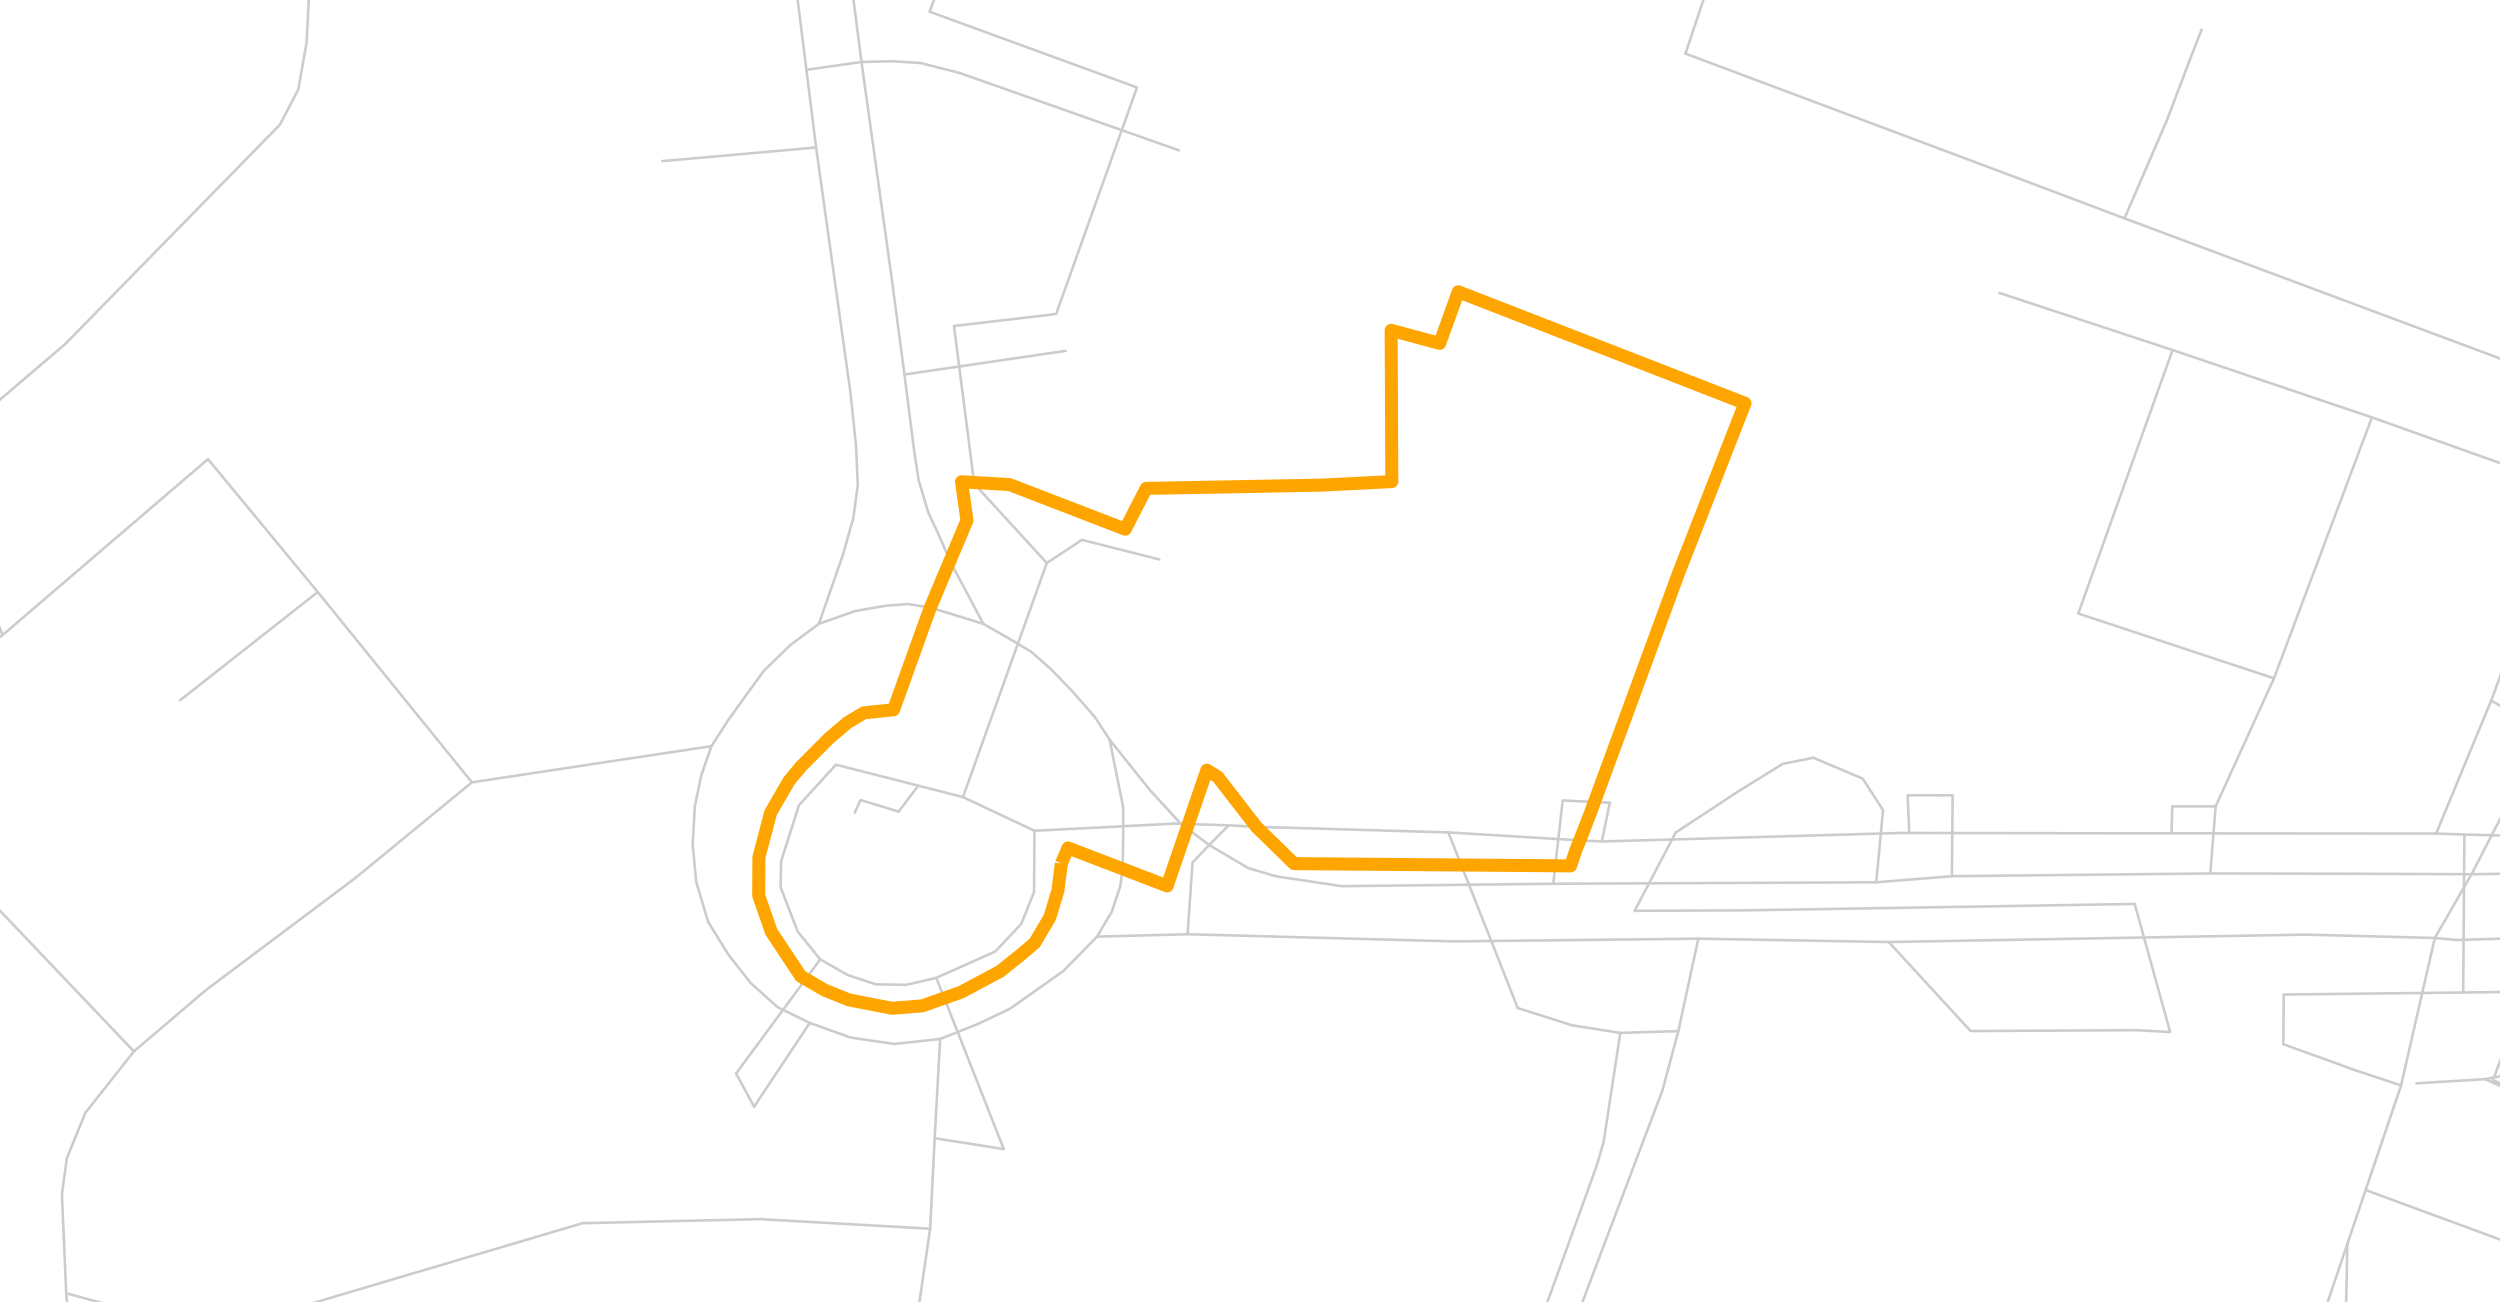 <svg xmlns="http://www.w3.org/2000/svg" version="1.1" width="960" height="500"><g><path class="path" style="fill:none; stroke:#ccc; stroke-linejoin:round; stroke-linecap:round;" d="M-22.739,-29.951L-18.731,-33.366L-2.513,-47.416L-7.565,-59.489"></path><path class="path" style="fill:none; stroke:#ccc; stroke-linejoin:round; stroke-linecap:round;" d="M-10.379,-102.808L11.636,-76.205"></path><path class="path" style="fill:none; stroke:#ccc; stroke-linejoin:round; stroke-linecap:round;" d="M43.196,-102.808L44.445,-101.489"></path><path class="minor_road" style="fill:none; stroke:#ccc; stroke-linejoin:round; stroke-linecap:round;" d="M-7.565,-59.489L11.636,-76.205L44.445,-101.489L54.548,-90.855L96.958,-45.319L109.391,-34.924L115.86,-22.821L119.103,-10.388L117.724,16.364L114.574,34.248L107.509,47.849L25.058,132.089L0.022,153.418"></path><path class="minor_road" style="fill:none; stroke:#ccc; stroke-linejoin:round; stroke-linecap:round;" d="M96.958,-45.319L164.793,-99.392"></path><path class="minor_road" style="fill:none; stroke:#ccc; stroke-linejoin:round; stroke-linecap:round;" d="M54.548,-90.855L70.226,-102.808"></path></g><g><path class="path" style="fill:none; stroke:#ccc; stroke-linejoin:round; stroke-linecap:round;" d="M347.311,143.802L409.2,134.725"></path><path class="path" style="fill:none; stroke:#ccc; stroke-linejoin:round; stroke-linecap:round;" d="M316.478,-102.808L316.385,-101.549"></path><path class="minor_road" style="fill:none; stroke:#ccc; stroke-linejoin:round; stroke-linecap:round;" d="M309.655,26.789L330.813,23.793L342.744,23.524L353.556,24.213L368.301,27.957L452.709,57.735"></path><path class="minor_road" style="fill:none; stroke:#ccc; stroke-linejoin:round; stroke-linecap:round;" d="M313.384,56.626L254.291,61.869"></path><path class="major_road" style="fill:none; stroke:#ccc; stroke-linejoin:round; stroke-linecap:round;" d="M347.311,143.802L348.523,153.418"></path><path class="major_road" style="fill:none; stroke:#ccc; stroke-linejoin:round; stroke-linecap:round;" d="M316.385,-101.549L320.486,-59.639"></path><path class="major_road" style="fill:none; stroke:#ccc; stroke-linejoin:round; stroke-linecap:round;" d="M320.486,-59.639L324.121,-28.153L330.813,23.793L342.184,105.217L347.311,143.802"></path><path class="major_road" style="fill:none; stroke:#ccc; stroke-linejoin:round; stroke-linecap:round;" d="M316.198,-102.808L316.385,-101.549"></path><path class="major_road" style="fill:none; stroke:#ccc; stroke-linejoin:round; stroke-linecap:round;" d="M326.843,153.418L326.544,150.602L313.384,56.626L309.655,26.789L302.982,-26.835L292.375,-102.808"></path><path class="path" style="fill:none; stroke:#ccc; stroke-linejoin:round; stroke-linecap:round;" d="M369.792,-30.25L324.121,-28.153L302.982,-26.835"></path><path class="path" style="fill:none; stroke:#ccc; stroke-linejoin:round; stroke-linecap:round;" d="M369.96,153.418L366.325,125.169L405.565,120.585L436.603,33.589L356.986,4.501L369.792,-30.25L397.437,-102.808"></path></g><g><path class="path" style="fill:none; stroke:#ccc; stroke-linejoin:round; stroke-linecap:round;" d="M647.213,20.588L668.445,-42.922"></path><path class="path" style="fill:none; stroke:#ccc; stroke-linejoin:round; stroke-linecap:round;" d="M668.445,-42.922L505.334,-102.808"></path><path class="path" style="fill:none; stroke:#ccc; stroke-linejoin:round; stroke-linecap:round;" d="M745.248,57.315L647.213,20.588"></path></g><g><path class="path" style="fill:none; stroke:#ccc; stroke-linejoin:round; stroke-linecap:round;" d="M998.509,141.346L1001.249,142.484"></path><path class="path" style="fill:none; stroke:#ccc; stroke-linejoin:round; stroke-linecap:round;" d="M999.609,23.643L992.879,41.468"></path><path class="path" style="fill:none; stroke:#ccc; stroke-linejoin:round; stroke-linecap:round;" d="M992.879,41.468L997.689,43.236L996.831,45.782"></path><path class="path" style="fill:none; stroke:#ccc; stroke-linejoin:round; stroke-linecap:round;" d="M986.43,38.412L992.712,21.277L999.609,23.643"></path><path class="path" style="fill:none; stroke:#ccc; stroke-linejoin:round; stroke-linecap:round;" d="M845.408,11.391L840.766,23.314"></path><path class="minor_road" style="fill:none; stroke:#ccc; stroke-linejoin:round; stroke-linecap:round;" d="M890.445,153.418L834.26,134.426L767.785,112.497"></path><path class="minor_road" style="fill:none; stroke:#ccc; stroke-linejoin:round; stroke-linecap:round;" d="M834.26,134.426L827.456,153.418"></path><path class="path" style="fill:none; stroke:#ccc; stroke-linejoin:round; stroke-linecap:round;" d="M840.766,23.314L832.191,45.932"></path><path class="path" style="fill:none; stroke:#ccc; stroke-linejoin:round; stroke-linecap:round;" d="M832.191,45.932L815.805,83.858"></path><path class="path" style="fill:none; stroke:#ccc; stroke-linejoin:round; stroke-linecap:round;" d="M994.091,153.418L994.855,150.692"></path><path class="path" style="fill:none; stroke:#ccc; stroke-linejoin:round; stroke-linecap:round;" d="M994.855,150.692L998.509,141.346L1001.249,133.856"></path><path class="path" style="fill:none; stroke:#ccc; stroke-linejoin:round; stroke-linecap:round;" d="M994.855,150.692L815.805,83.858L777.87,69.538"></path><path class="path" style="fill:none; stroke:#ccc; stroke-linejoin:round; stroke-linecap:round;" d="M777.87,69.538L745.248,57.315"></path></g><g><path class="path" style="fill:none; stroke:#ccc; stroke-linejoin:round; stroke-linecap:round;" d="M122.011,227.323L69.163,268.903"></path><path class="minor_road" style="fill:none; stroke:#ccc; stroke-linejoin:round; stroke-linecap:round;" d="M0.992,243.859L79.863,176.306L122.011,227.323L181.216,300.417"></path><path class="minor_road" style="fill:none; stroke:#ccc; stroke-linejoin:round; stroke-linecap:round;" d="M0.022,153.418L-2.979,155.965L-16.922,164.173L-22.739,164.293"></path><path class="minor_road" style="fill:none; stroke:#ccc; stroke-linejoin:round; stroke-linecap:round;" d="M-22.739,269.202L-13.232,255.362L0.992,243.859L-22.739,186.012"></path><path class="minor_road" style="fill:none; stroke:#ccc; stroke-linejoin:round; stroke-linecap:round;" d="M51.417,403.738L-22.739,325.851"></path><path class="major_road" style="fill:none; stroke:#ccc; stroke-linejoin:round; stroke-linecap:round;" d="M47.446,408.771L51.417,403.738"></path><path class="major_road" style="fill:none; stroke:#ccc; stroke-linejoin:round; stroke-linecap:round;" d="M51.417,403.738L78.838,380.372L136.421,337.174L181.216,300.417L233.244,292.539"></path></g><g><path class="major_road" style="fill:none; stroke:#ccc; stroke-linejoin:round; stroke-linecap:round;" d="M489.265,359.642L456.046,358.743L421.261,359.672"></path><path class="major_road" style="fill:none; stroke:#ccc; stroke-linejoin:round; stroke-linecap:round;" d="M426.089,284.031L441.468,303.263L453.548,316.474"></path><path class="major_road" style="fill:none; stroke:#ccc; stroke-linejoin:round; stroke-linecap:round;" d="M357.079,233.284L364.741,235.591L377.622,239.575"></path><path class="major_road" style="fill:none; stroke:#ccc; stroke-linejoin:round; stroke-linecap:round;" d="M364.946,215.729L377.622,239.575"></path><path class="major_road" style="fill:none; stroke:#ccc; stroke-linejoin:round; stroke-linecap:round;" d="M377.622,239.575L387.036,244.937L396.114,250.359L403.645,257.04L411.679,265.368L420.404,275.314L426.089,284.031"></path><path class="major_road" style="fill:none; stroke:#ccc; stroke-linejoin:round; stroke-linecap:round;" d="M426.089,284.031L431.272,309.824L431.309,322.466L431.048,333.849"></path><path class="path" style="fill:none; stroke:#ccc; stroke-linejoin:round; stroke-linecap:round;" d="M300.335,408.771L310.942,392.804"></path><path class="path" style="fill:none; stroke:#ccc; stroke-linejoin:round; stroke-linecap:round;" d="M328.222,312.041L330.44,307.218L345.055,311.651"></path><path class="path" style="fill:none; stroke:#ccc; stroke-linejoin:round; stroke-linecap:round;" d="M352.624,301.706L345.055,311.651"></path><path class="path" style="fill:none; stroke:#ccc; stroke-linejoin:round; stroke-linecap:round;" d="M471.816,316.924L464.323,324.473L457.929,331.213L456.046,358.743"></path><path class="major_road" style="fill:none; stroke:#ccc; stroke-linejoin:round; stroke-linecap:round;" d="M233.244,292.539L273.174,286.517"></path><path class="major_road" style="fill:none; stroke:#ccc; stroke-linejoin:round; stroke-linecap:round;" d="M361.012,398.975L360.472,408.771"></path><path class="major_road" style="fill:none; stroke:#ccc; stroke-linejoin:round; stroke-linecap:round;" d="M348.523,153.418L351.076,173.43L352.754,184.364L356.389,196.617L361.031,206.622L364.946,215.729"></path><path class="major_road" style="fill:none; stroke:#ccc; stroke-linejoin:round; stroke-linecap:round;" d="M453.548,316.474L464.323,324.473L479.348,333.37L489.265,336.276"></path><path class="major_road" style="fill:none; stroke:#ccc; stroke-linejoin:round; stroke-linecap:round;" d="M314.446,239.545L323.73,212.913L327.682,198.893L329.378,186.341L328.707,170.883L326.843,153.418"></path><path class="major_road" style="fill:none; stroke:#ccc; stroke-linejoin:round; stroke-linecap:round;" d="M310.942,392.804L298.713,386.843L288.274,377.496L279.773,366.682L271.925,353.98L267.339,338.612L265.979,324.323L266.799,309.794L269.297,297.721L273.174,286.517"></path><path class="major_road" style="fill:none; stroke:#ccc; stroke-linejoin:round; stroke-linecap:round;" d="M273.174,286.517L279.494,276.752L286.559,266.866L293.344,257.549L303.56,247.633L314.446,239.545"></path><path class="major_road" style="fill:none; stroke:#ccc; stroke-linejoin:round; stroke-linecap:round;" d="M421.261,359.672L408.249,372.943L397.531,380.492L387.968,387.262L375.832,393.074L361.012,398.975"></path><path class="major_road" style="fill:none; stroke:#ccc; stroke-linejoin:round; stroke-linecap:round;" d="M361.012,398.975L343.378,400.892L326.563,398.406L310.942,392.804"></path><path class="major_road" style="fill:none; stroke:#ccc; stroke-linejoin:round; stroke-linecap:round;" d="M314.446,239.545L328.353,234.632L340.395,232.565L348.634,231.966L357.079,233.284"></path><path class="major_road" style="fill:none; stroke:#ccc; stroke-linejoin:round; stroke-linecap:round;" d="M431.048,333.849L430.19,340.35L426.891,350.146L421.261,359.672"></path><path class="path" style="fill:none; stroke:#ccc; stroke-linejoin:round; stroke-linecap:round;" d="M374.117,185.772L369.96,153.418"></path><path class="path" style="fill:none; stroke:#ccc; stroke-linejoin:round; stroke-linecap:round;" d="M451.013,316.265L471.816,316.924L482.442,317.493L489.265,317.703"></path><path class="path" style="fill:none; stroke:#ccc; stroke-linejoin:round; stroke-linecap:round;" d="M314.949,368.389L306.3,357.695L299.757,340.739L299.943,330.704L306.803,309.225L320.989,293.647L352.624,301.706L369.774,306.079"></path><path class="path" style="fill:none; stroke:#ccc; stroke-linejoin:round; stroke-linecap:round;" d="M397.232,319.021L369.774,306.079"></path><path class="path" style="fill:none; stroke:#ccc; stroke-linejoin:round; stroke-linecap:round;" d="M359.54,375.489L347.982,378.185L336.294,377.976L325.5,374.411L314.949,368.389"></path><path class="path" style="fill:none; stroke:#ccc; stroke-linejoin:round; stroke-linecap:round;" d="M397.232,319.021L397.083,342.567L392.162,354.759L382.245,365.334L359.54,375.489"></path><path class="path" style="fill:none; stroke:#ccc; stroke-linejoin:round; stroke-linecap:round;" d="M401.967,216.209L415.464,207.311L445.141,214.83"></path><path class="path" style="fill:none; stroke:#ccc; stroke-linejoin:round; stroke-linecap:round;" d="M359.54,375.489L372.663,408.771"></path><path class="path" style="fill:none; stroke:#ccc; stroke-linejoin:round; stroke-linecap:round;" d="M314.949,368.389L285.217,408.771"></path><path class="path" style="fill:none; stroke:#ccc; stroke-linejoin:round; stroke-linecap:round;" d="M369.774,306.079L401.967,216.209L374.117,185.772"></path><path class="path" style="fill:none; stroke:#ccc; stroke-linejoin:round; stroke-linecap:round;" d="M451.013,316.265L397.232,319.021"></path></g><g><path class="minor_road" style="fill:none; stroke:#ccc; stroke-linejoin:round; stroke-linecap:round;" d="M643.447,319.71L627.695,349.756L647.716,349.666L670.272,349.577L745.248,348.348"></path><path class="minor_road" style="fill:none; stroke:#ccc; stroke-linejoin:round; stroke-linecap:round;" d="M696.333,290.981L684.57,293.318L667.029,304.192L643.447,319.71"></path><path class="major_road" style="fill:none; stroke:#ccc; stroke-linejoin:round; stroke-linecap:round;" d="M745.248,361.38L725.283,361.739L652.153,360.451L558.443,361.499L489.265,359.642"></path><path class="path" style="fill:none; stroke:#ccc; stroke-linejoin:round; stroke-linecap:round;" d="M622.196,396.639L603.574,393.703"></path><path class="path" style="fill:none; stroke:#ccc; stroke-linejoin:round; stroke-linecap:round;" d="M620.351,408.771L622.196,396.639L644.473,395.95"></path><path class="path" style="fill:none; stroke:#ccc; stroke-linejoin:round; stroke-linecap:round;" d="M615.094,323.125L618.17,308.236L600.069,307.367L596.453,339.361"></path><path class="path" style="fill:none; stroke:#ccc; stroke-linejoin:round; stroke-linecap:round;" d="M733.15,319.859L732.553,305.39L745.248,305.39"></path><path class="path" style="fill:none; stroke:#ccc; stroke-linejoin:round; stroke-linecap:round;" d="M641.043,408.771L644.473,395.95L652.153,360.451"></path><path class="minor_road" style="fill:none; stroke:#ccc; stroke-linejoin:round; stroke-linecap:round;" d="M720.492,338.792L723.083,311.082L715.31,299.009L696.333,290.981"></path><path class="minor_road" style="fill:none; stroke:#ccc; stroke-linejoin:round; stroke-linecap:round;" d="M745.248,383.458L725.283,361.739"></path><path class="major_road" style="fill:none; stroke:#ccc; stroke-linejoin:round; stroke-linecap:round;" d="M489.265,336.276L490.234,336.545L515.288,340.29L596.453,339.361L720.492,338.792L745.248,336.815"></path><path class="path" style="fill:none; stroke:#ccc; stroke-linejoin:round; stroke-linecap:round;" d="M729.794,319.859L733.15,319.859L745.248,319.889"></path><path class="path" style="fill:none; stroke:#ccc; stroke-linejoin:round; stroke-linecap:round;" d="M489.265,317.703L556.169,319.65L606.668,322.705"></path><path class="path" style="fill:none; stroke:#ccc; stroke-linejoin:round; stroke-linecap:round;" d="M582.807,387.082L603.574,393.703"></path><path class="path" style="fill:none; stroke:#ccc; stroke-linejoin:round; stroke-linecap:round;" d="M556.169,319.65L582.807,387.082"></path><path class="path" style="fill:none; stroke:#ccc; stroke-linejoin:round; stroke-linecap:round;" d="M606.668,322.705L615.094,323.125L729.794,319.859"></path></g><g><path class="minor_road" style="fill:none; stroke:#ccc; stroke-linejoin:round; stroke-linecap:round;" d="M745.248,348.348L819.739,347.12L833.328,396.279L820.503,395.59"></path><path class="minor_road" style="fill:none; stroke:#ccc; stroke-linejoin:round; stroke-linecap:round;" d="M923.851,408.771L934.979,360.181"></path><path class="minor_road" style="fill:none; stroke:#ccc; stroke-linejoin:round; stroke-linecap:round;" d="M934.979,360.181L949.072,335.707"></path><path class="major_road" style="fill:none; stroke:#ccc; stroke-linejoin:round; stroke-linecap:round;" d="M1001.249,359.193L943.424,360.96"></path><path class="major_road" style="fill:none; stroke:#ccc; stroke-linejoin:round; stroke-linecap:round;" d="M934.979,360.181L885.244,358.893L745.248,361.38"></path><path class="major_road" style="fill:none; stroke:#ccc; stroke-linejoin:round; stroke-linecap:round;" d="M905.34,335.527L949.072,335.707L1001.249,334.928"></path><path class="major_road" style="fill:none; stroke:#ccc; stroke-linejoin:round; stroke-linecap:round;" d="M943.424,360.96L934.979,360.181"></path><path class="path" style="fill:none; stroke:#ccc; stroke-linejoin:round; stroke-linecap:round;" d="M833.85,320.009L834.148,309.644L850.814,309.644L848.745,335.407"></path><path class="path" style="fill:none; stroke:#ccc; stroke-linejoin:round; stroke-linecap:round;" d="M850.814,309.644L873.202,260.485"></path><path class="path" style="fill:none; stroke:#ccc; stroke-linejoin:round; stroke-linecap:round;" d="M745.248,305.39L749.815,305.39L749.517,336.456"></path><path class="path" style="fill:none; stroke:#ccc; stroke-linejoin:round; stroke-linecap:round;" d="M956.603,269.053L961.469,271.779L974.425,228.94L994.874,240.174"></path><path class="path" style="fill:none; stroke:#ccc; stroke-linejoin:round; stroke-linecap:round;" d="M999.292,291.49L991.239,311.951L968.254,298.59"></path><path class="path" style="fill:none; stroke:#ccc; stroke-linejoin:round; stroke-linecap:round;" d="M966.931,408.771L971.815,403.439"></path><path class="minor_road" style="fill:none; stroke:#ccc; stroke-linejoin:round; stroke-linecap:round;" d="M820.503,395.59L756.712,395.92L745.248,383.458"></path><path class="minor_road" style="fill:none; stroke:#ccc; stroke-linejoin:round; stroke-linecap:round;" d="M1001.249,192.483L946.071,172.861L910.82,160.279L890.445,153.418"></path><path class="minor_road" style="fill:none; stroke:#ccc; stroke-linejoin:round; stroke-linecap:round;" d="M827.456,153.418L798.059,235.591L873.202,260.485L910.82,160.279"></path><path class="minor_road" style="fill:none; stroke:#ccc; stroke-linejoin:round; stroke-linecap:round;" d="M949.072,335.707L968.254,298.59L994.874,240.174L1001.249,219.713"></path><path class="major_road" style="fill:none; stroke:#ccc; stroke-linejoin:round; stroke-linecap:round;" d="M745.248,336.815L749.517,336.456L848.745,335.407L905.34,335.527"></path><path class="path" style="fill:none; stroke:#ccc; stroke-linejoin:round; stroke-linecap:round;" d="M745.248,319.889L833.85,320.009L935.464,320.099"></path><path class="path" style="fill:none; stroke:#ccc; stroke-linejoin:round; stroke-linecap:round;" d="M878.533,401.611L876.781,400.952L876.949,381.9L945.866,381.121L971.647,380.791L1001.249,380.732"></path><path class="path" style="fill:none; stroke:#ccc; stroke-linejoin:round; stroke-linecap:round;" d="M971.815,403.439L971.647,380.791"></path><path class="path" style="fill:none; stroke:#ccc; stroke-linejoin:round; stroke-linecap:round;" d="M898.349,408.771L878.533,401.611"></path><path class="path" style="fill:none; stroke:#ccc; stroke-linejoin:round; stroke-linecap:round;" d="M935.464,320.099L946.332,320.459L1001.249,321.986"></path><path class="path" style="fill:none; stroke:#ccc; stroke-linejoin:round; stroke-linecap:round;" d="M935.464,320.099L956.603,269.053L982.478,199.133"></path><path class="path" style="fill:none; stroke:#ccc; stroke-linejoin:round; stroke-linecap:round;" d="M967.993,408.771L960.611,405.865L959.53,408.771M970.156,408.771L971.815,403.439"></path><path class="path" style="fill:none; stroke:#ccc; stroke-linejoin:round; stroke-linecap:round;" d="M987.79,175.677L994.091,153.418"></path><path class="path" style="fill:none; stroke:#ccc; stroke-linejoin:round; stroke-linecap:round;" d="M982.478,199.133L987.79,175.677"></path><path class="path" style="fill:none; stroke:#ccc; stroke-linejoin:round; stroke-linecap:round;" d="M946.332,320.459L945.866,381.121"></path></g><g><path class="path" style="fill:none; stroke:#ccc; stroke-linejoin:round; stroke-linecap:round;" d="M67.504,605.165L74.495,607.502L89.93,613.463L112.206,612.804L141.976,608.969L161.643,592.883"></path><path class="path" style="fill:none; stroke:#ccc; stroke-linejoin:round; stroke-linecap:round;" d="M194.303,598.425L217.082,603.008L233.244,601.51"></path><path class="path" style="fill:none; stroke:#ccc; stroke-linejoin:round; stroke-linecap:round;" d="M183.789,526.35L194.489,541.568L205.394,557.055"></path><path class="path" style="fill:none; stroke:#ccc; stroke-linejoin:round; stroke-linecap:round;" d="M176.388,566.252L185.765,552.442L194.489,541.568L209.607,524.912"></path><path class="path" style="fill:none; stroke:#ccc; stroke-linejoin:round; stroke-linecap:round;" d="M233.244,539.351L216.598,539.621L213.652,549.776L205.394,557.055L194.489,558.044L182.279,566.162"></path><path class="path" style="fill:none; stroke:#ccc; stroke-linejoin:round; stroke-linecap:round;" d="M162.351,576.587L111.628,573.801L94.646,577.006L83.088,581.47L69.741,594.081L67.504,605.165L57.811,608.82L34.77,614.152"></path><path class="path" style="fill:none; stroke:#ccc; stroke-linejoin:round; stroke-linecap:round;" d="M216.598,539.621L212.254,527.279L209.607,524.912L202.356,520.868L190.164,521.557L183.789,526.35L172.119,526.799"></path><path class="path" style="fill:none; stroke:#ccc; stroke-linejoin:round; stroke-linecap:round;" d="M182.279,566.162L195.16,573.591L198.963,582.578L198.404,590.966L194.303,598.425L188.542,602.858L177.395,604.836L168.615,601.54L161.643,592.883L160.208,584.885L162.351,576.587L167.44,570.326L176.388,566.252L182.279,566.162"></path><path class="path" style="fill:none; stroke:#ccc; stroke-linejoin:round; stroke-linecap:round;" d="M176.388,566.252L172.119,526.799L169.547,505.71"></path><path class="minor_road" style="fill:none; stroke:#ccc; stroke-linejoin:round; stroke-linecap:round;" d="M-22.739,616.548L13.537,616.069L34.77,614.152"></path><path class="minor_road" style="fill:none; stroke:#ccc; stroke-linejoin:round; stroke-linecap:round;" d="M233.244,469.493L223.663,469.703L116.773,501.367L79.863,505.5L49.59,503.224L25.431,496.603"></path><path class="major_road" style="fill:none; stroke:#ccc; stroke-linejoin:round; stroke-linecap:round;" d="M37.697,664.987L38.163,647.972L34.77,614.152L33.428,593.662L30.221,551.154L25.431,496.603"></path><path class="major_road" style="fill:none; stroke:#ccc; stroke-linejoin:round; stroke-linecap:round;" d="M25.431,496.603L23.772,458.499L25.692,444.689L32.775,427.344L47.446,408.771"></path></g><g><path class="path" style="fill:none; stroke:#ccc; stroke-linejoin:round; stroke-linecap:round;" d="M282.681,412.246L289.579,425.007"></path><path class="path" style="fill:none; stroke:#ccc; stroke-linejoin:round; stroke-linecap:round;" d="M237.178,539.261L239.694,512.181"></path><path class="path" style="fill:none; stroke:#ccc; stroke-linejoin:round; stroke-linecap:round;" d="M233.244,601.51L234.978,601.331L242.491,596.328L248.102,589.348L250.879,565.563L250.879,539.022"></path><path class="path" style="fill:none; stroke:#ccc; stroke-linejoin:round; stroke-linecap:round;" d="M289.579,425.007L293.027,419.765L300.335,408.771"></path><path class="path" style="fill:none; stroke:#ccc; stroke-linejoin:round; stroke-linecap:round;" d="M349.697,536.895L325.165,538.602L293.27,540.849L289.224,532.012L285.235,529.046L273.696,528.267L268.085,531.862L264.208,538.812L250.879,539.022L237.178,539.261L233.244,539.351"></path><path class="path" style="fill:none; stroke:#ccc; stroke-linejoin:round; stroke-linecap:round;" d="M264.208,538.812L265.214,548.488L271.925,555.378L286.279,554.779L291.927,548.488L293.27,540.849"></path><path class="minor_road" style="fill:none; stroke:#ccc; stroke-linejoin:round; stroke-linecap:round;" d="M318.491,575.209L346.248,577.635L334.486,589.348L326.377,607.771L324.121,623.708L323.003,640.483L326.638,655.042L332.323,664.987"></path><path class="minor_road" style="fill:none; stroke:#ccc; stroke-linejoin:round; stroke-linecap:round;" d="M357.172,471.829L291.89,468.145L233.244,469.493"></path><path class="major_road" style="fill:none; stroke:#ccc; stroke-linejoin:round; stroke-linecap:round;" d="M357.172,471.829L351.58,510.204L349.697,536.895L346.248,577.635L338.829,664.987"></path><path class="major_road" style="fill:none; stroke:#ccc; stroke-linejoin:round; stroke-linecap:round;" d="M360.472,408.771L358.924,437.08L357.172,471.829"></path><path class="path" style="fill:none; stroke:#ccc; stroke-linejoin:round; stroke-linecap:round;" d="M385.432,441.244L358.924,437.08"></path><path class="path" style="fill:none; stroke:#ccc; stroke-linejoin:round; stroke-linecap:round;" d="M285.217,408.771L282.681,412.246"></path><path class="path" style="fill:none; stroke:#ccc; stroke-linejoin:round; stroke-linecap:round;" d="M372.663,408.771L385.432,441.244"></path></g><g><path class="path" style="fill:none; stroke:#ccc; stroke-linejoin:round; stroke-linecap:round;" d="M638.451,418.507L641.043,408.771"></path><path class="path" style="fill:none; stroke:#ccc; stroke-linejoin:round; stroke-linecap:round;" d="M682.669,630.478L707.928,636.589L720.809,637.937L729.291,637.038L737.791,633.534L745.248,628.621"></path><path class="path" style="fill:none; stroke:#ccc; stroke-linejoin:round; stroke-linecap:round;" d="M511.839,614.721L509.211,637.068L506.545,654.473L503.991,664.987"></path><path class="path" style="fill:none; stroke:#ccc; stroke-linejoin:round; stroke-linecap:round;" d="M552.198,616.159L545.263,613.733L511.839,614.721"></path><path class="path" style="fill:none; stroke:#ccc; stroke-linejoin:round; stroke-linecap:round;" d="M559.431,626.943L552.198,616.159L613.137,447.625L615.784,438.488L620.351,408.771"></path><path class="minor_road" style="fill:none; stroke:#ccc; stroke-linejoin:round; stroke-linecap:round;" d="M715.664,551.034L696.78,546.271L669.322,543.275L659.908,545.133L652.843,563.436L635.916,607.262"></path><path class="minor_road" style="fill:none; stroke:#ccc; stroke-linejoin:round; stroke-linecap:round;" d="M574.642,587.341L635.916,607.262L678.698,622.57L682.669,630.478L682.24,637.997L674.504,664.987"></path><path class="minor_road" style="fill:none; stroke:#ccc; stroke-linejoin:round; stroke-linecap:round;" d="M545.17,664.987L559.431,626.943L574.642,587.341"></path><path class="minor_road" style="fill:none; stroke:#ccc; stroke-linejoin:round; stroke-linecap:round;" d="M574.642,587.341L638.451,418.507"></path><path class="path" style="fill:none; stroke:#ccc; stroke-linejoin:round; stroke-linecap:round;" d="M511.839,614.721L502.202,600.252"></path></g><g><path class="minor_road" style="fill:none; stroke:#ccc; stroke-linejoin:round; stroke-linecap:round;" d="M839.909,664.987L840.449,663.28L843.674,653.394L850.124,635.151L872.028,566.072L886.027,522.995L901.388,477.671L908.397,456.971L922.024,416.799L923.851,408.771"></path><path class="path" style="fill:none; stroke:#ccc; stroke-linejoin:round; stroke-linecap:round;" d="M764.467,625.595L830.551,648.811"></path><path class="path" style="fill:none; stroke:#ccc; stroke-linejoin:round; stroke-linecap:round;" d="M957.424,475.035L996.123,489.594L1001.249,491.541"></path><path class="path" style="fill:none; stroke:#ccc; stroke-linejoin:round; stroke-linecap:round;" d="M1001.249,542.706L994.893,540.28L1000.97,523.924L984.957,517.813L996.123,489.594"></path><path class="path" style="fill:none; stroke:#ccc; stroke-linejoin:round; stroke-linecap:round;" d="M963.389,412.665L966.931,408.771"></path><path class="path" style="fill:none; stroke:#ccc; stroke-linejoin:round; stroke-linecap:round;" d="M954.217,414.403L963.389,412.665"></path><path class="path" style="fill:none; stroke:#ccc; stroke-linejoin:round; stroke-linecap:round;" d="M830.551,648.811L843.674,653.394"></path><path class="path" style="fill:none; stroke:#ccc; stroke-linejoin:round; stroke-linecap:round;" d="M908.397,456.971L957.424,475.035"></path><path class="path" style="fill:none; stroke:#ccc; stroke-linejoin:round; stroke-linecap:round;" d="M745.248,628.621L745.36,628.531L751.176,620.982"></path><path class="path" style="fill:none; stroke:#ccc; stroke-linejoin:round; stroke-linecap:round;" d="M751.176,620.982L764.467,625.595"></path><path class="minor_road" style="fill:none; stroke:#ccc; stroke-linejoin:round; stroke-linecap:round;" d="M937.888,543.425L900.325,529.316"></path><path class="minor_road" style="fill:none; stroke:#ccc; stroke-linejoin:round; stroke-linecap:round;" d="M850.124,635.151L850.292,641.023L851.243,644.557L855.064,648.062L860.023,649.92L866.901,651.986"></path><path class="minor_road" style="fill:none; stroke:#ccc; stroke-linejoin:round; stroke-linecap:round;" d="M899.393,571.464L900.325,529.316L901.388,477.671"></path><path class="minor_road" style="fill:none; stroke:#ccc; stroke-linejoin:round; stroke-linecap:round;" d="M880.23,644.467L879.428,648.212L879.093,650.908L879.428,652.646L881.852,656.51"></path><path class="minor_road" style="fill:none; stroke:#ccc; stroke-linejoin:round; stroke-linecap:round;" d="M866.901,651.986L868.057,652.346L881.852,656.51L905.302,664.987"></path><path class="minor_road" style="fill:none; stroke:#ccc; stroke-linejoin:round; stroke-linecap:round;" d="M845.37,664.987L853.834,657.079L858.233,653.934L862.483,652.466L868.057,652.346"></path><path class="minor_road" style="fill:none; stroke:#ccc; stroke-linejoin:round; stroke-linecap:round;" d="M872.028,566.072L881.311,562.447L891.452,564.514L899.393,571.464L900.493,578.744L899.393,586.502L885.375,631.077L880.23,644.467L874.47,649.35L871.673,650.758L866.901,651.986"></path><path class="path" style="fill:none; stroke:#ccc; stroke-linejoin:round; stroke-linecap:round;" d="M927.914,415.99L954.217,414.403"></path><path class="path" style="fill:none; stroke:#ccc; stroke-linejoin:round; stroke-linecap:round;" d="M922.024,416.799L904.445,410.988"></path><path class="path" style="fill:none; stroke:#ccc; stroke-linejoin:round; stroke-linecap:round;" d="M904.445,410.988L898.349,408.771"></path><path class="path" style="fill:none; stroke:#ccc; stroke-linejoin:round; stroke-linecap:round;" d="M954.217,414.403L967.434,420.214L970.995,409.969L969.932,409.55M969.932,409.55L967.993,408.771M959.53,408.771L957.312,414.822L967.08,418.717L969.932,409.55M969.932,409.55L970.156,408.771"></path></g><path class="waypath" style="fill:none; stroke:orange; stroke-width:5; stroke-linejoin:round; stroke-linecap: round}" d="M407.578,331.543L406.236,341.968L403.16,352.213L397.326,362.098L391.994,366.622L384.053,372.973L369.047,381.001L354.152,386.244L342.501,387.172L325.985,383.967L316.758,380.252L307.53,374.92L296.159,357.785L291.331,343.825L291.424,329.176L295.917,312.071L303.094,299.698L307.773,294.127L318.398,283.462L325.389,277.53L331.745,273.726L343.117,272.558L357.079,233.733L371.321,199.822L369.214,184.993L387.632,186.072L432.092,203.207L440.145,187.54L507.701,186.281L534.451,184.933L534.209,126.846L552.832,131.849L559.99,112.048L619.493,135.175L670.067,154.856L644.51,220.253L619.158,289.214L610.359,313.149L606.649,322.675L605.121,326.42L603.107,332.501L496.908,331.632L482.442,317.493L467.585,298.291L463.428,295.744L448.179,340.2L410.132,325.611L407.578,331.543"></path></svg>
